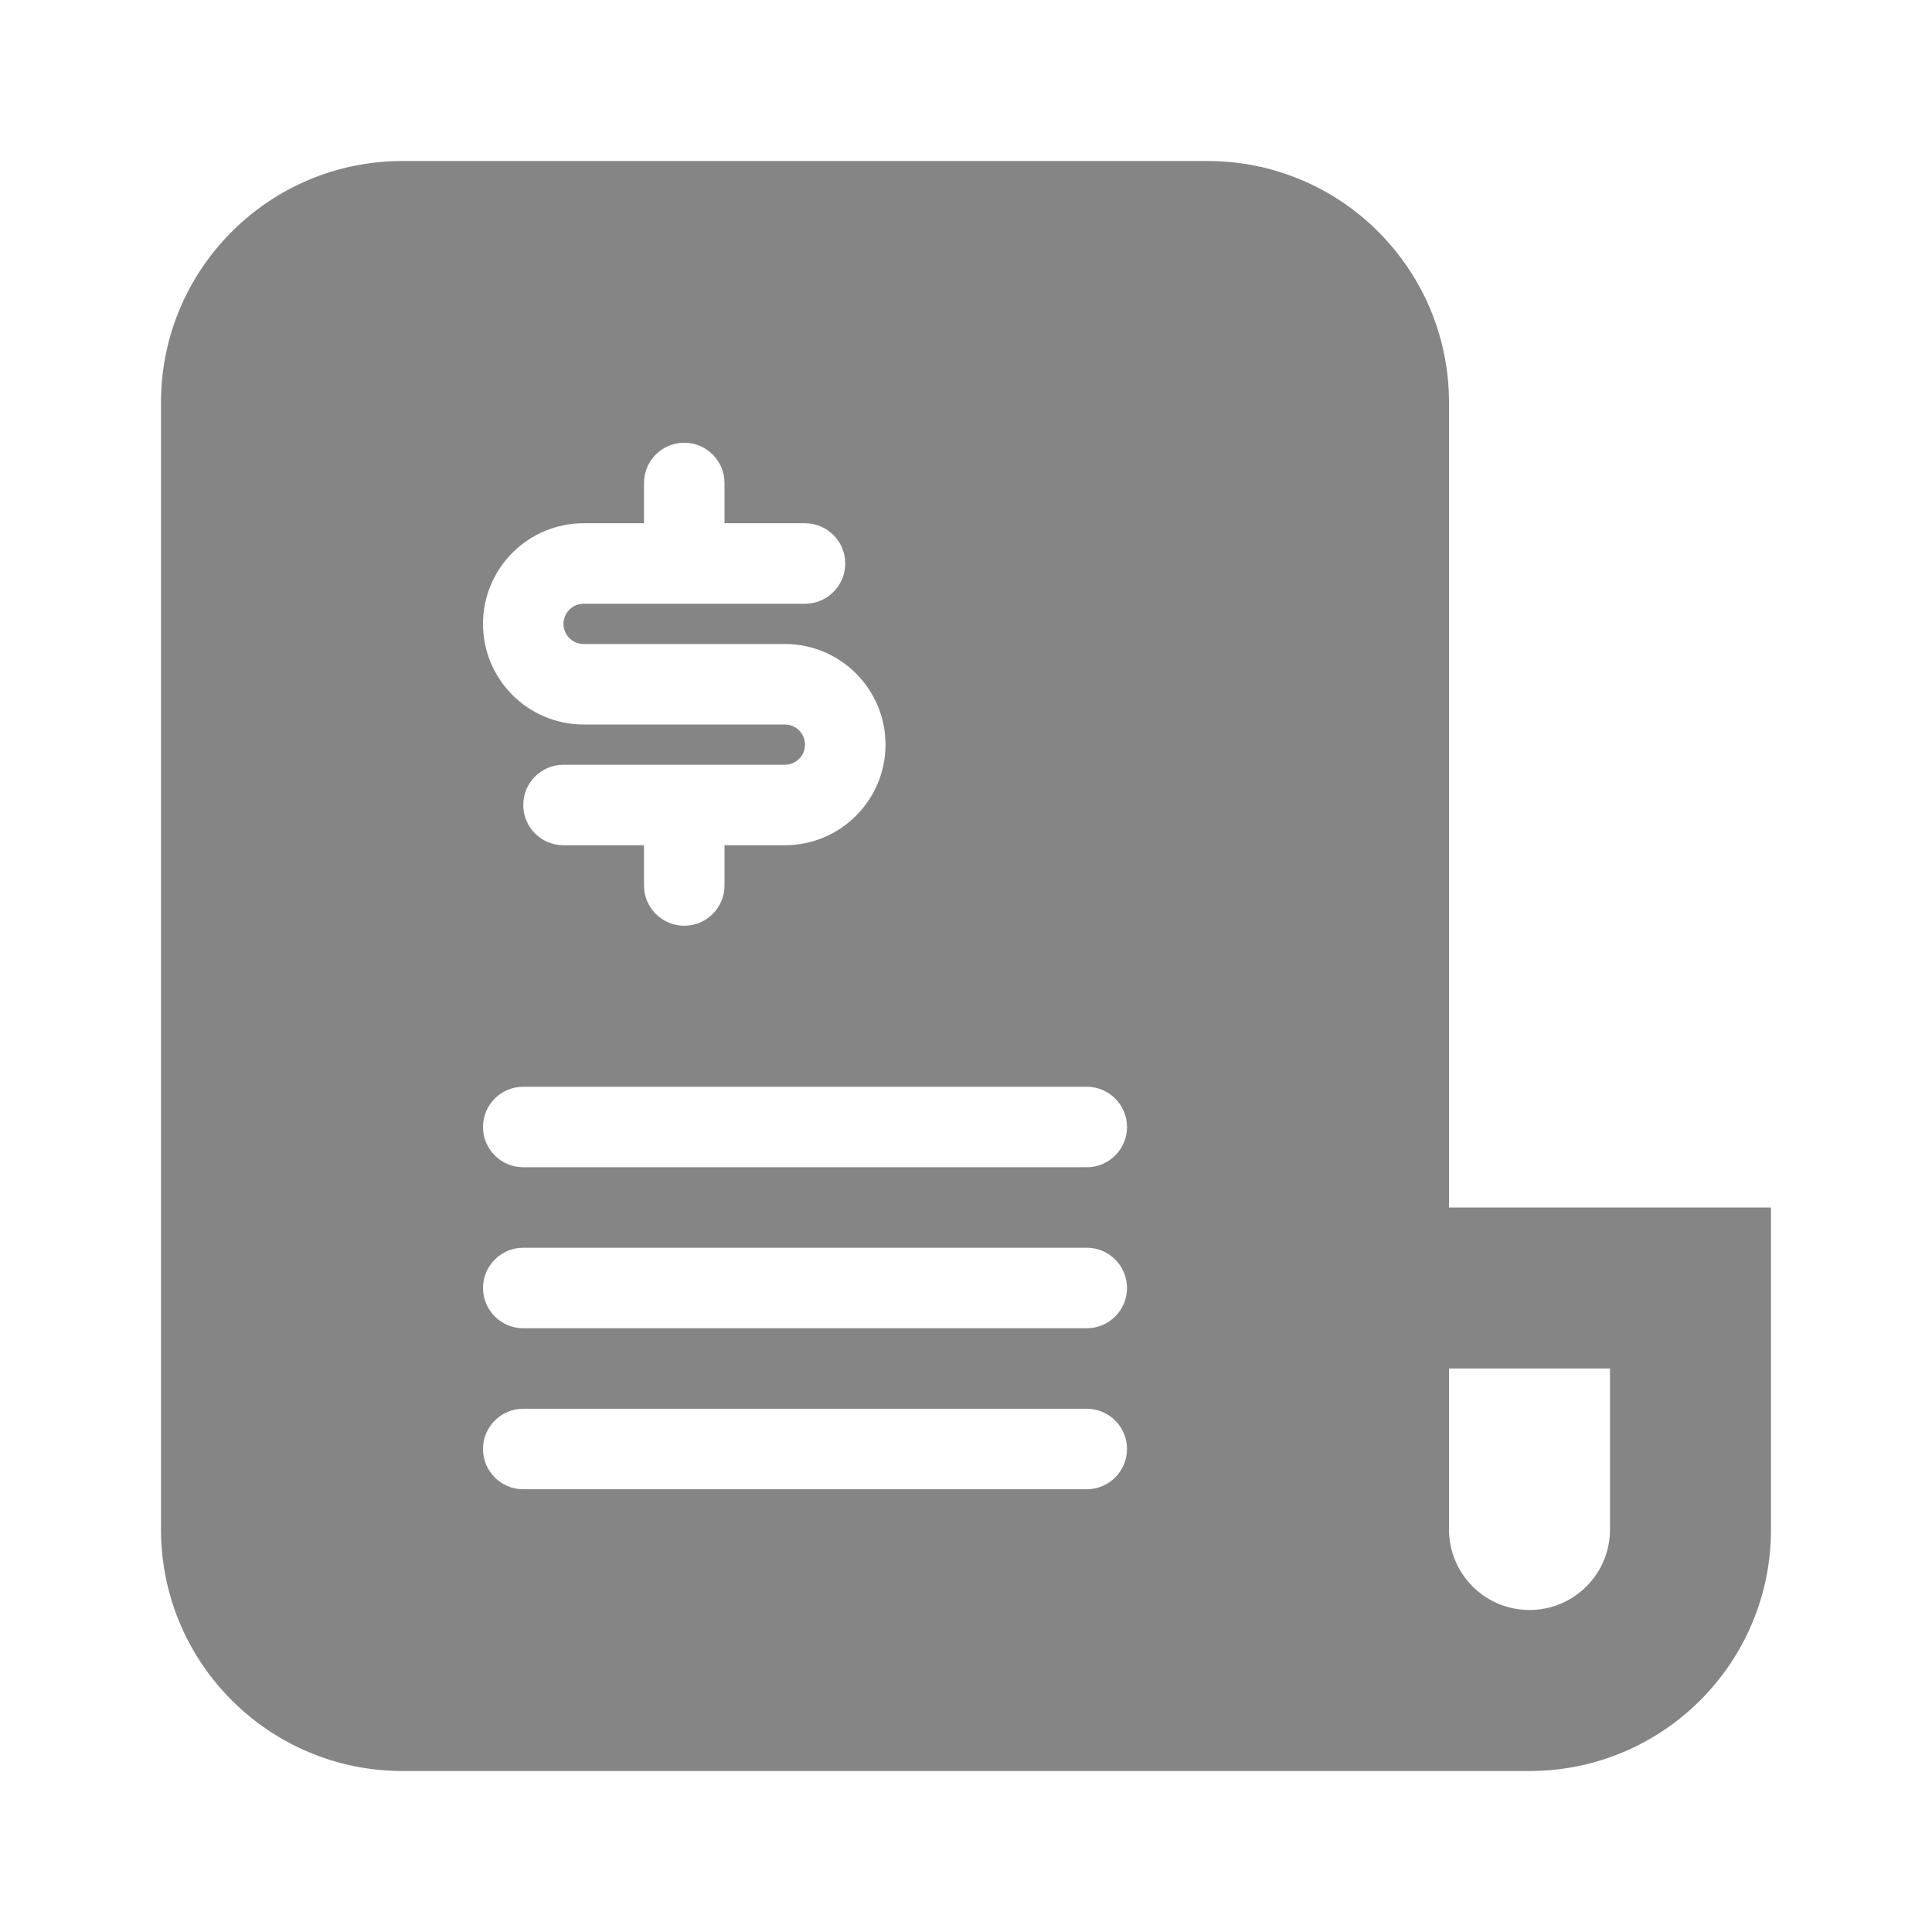 <svg width="24" height="24" viewBox="0 0 24 24" fill="none" xmlns="http://www.w3.org/2000/svg">
<path fill-rule="evenodd" clip-rule="evenodd" d="M5 22C3.343 22 2 20.657 2 19V5C2 3.343 3.343 2 5 2H15C16.657 2 18 3.343 18 5V15H22V19C22 20.657 20.657 22 19 22H5ZM18 19C18 19.265 18.105 19.52 18.293 19.707C18.48 19.895 18.735 20 19 20C19.265 20 19.52 19.895 19.707 19.707C19.895 19.52 20 19.265 20 19V17H18V19ZM6 14C6 13.724 6.224 13.5 6.5 13.5H13.5C13.776 13.5 14 13.724 14 14C14 14.276 13.776 14.5 13.5 14.5H6.5C6.224 14.5 6 14.276 6 14ZM6.5 15.5C6.224 15.5 6 15.724 6 16C6 16.276 6.224 16.5 6.5 16.5H13.5C13.776 16.5 14 16.276 14 16C14 15.724 13.776 15.5 13.5 15.5H6.5ZM6 18C6 17.724 6.224 17.5 6.5 17.5H13.5C13.776 17.5 14 17.724 14 18C14 18.276 13.776 18.5 13.5 18.5H6.5C6.224 18.5 6 18.276 6 18ZM9 6C9 5.724 8.776 5.5 8.5 5.5C8.224 5.5 8 5.724 8 6V6.5H7.25C6.56 6.5 6 7.06 6 7.75C6 8.44 6.56 9 7.25 9H9.75C9.888 9 10 9.112 10 9.25C10 9.388 9.888 9.5 9.75 9.5H7C6.724 9.5 6.5 9.724 6.5 10C6.5 10.276 6.724 10.5 7 10.5H8V11C8 11.276 8.224 11.5 8.5 11.5C8.776 11.5 9 11.276 9 11V10.5H9.75C10.44 10.5 11 9.94 11 9.25C11 8.56 10.44 8 9.75 8H7.25C7.112 8 7 7.888 7 7.75C7 7.612 7.112 7.5 7.25 7.5H10C10.276 7.5 10.5 7.276 10.5 7C10.5 6.724 10.276 6.5 10 6.5H9V6Z" fill="#858585"/>
</svg>
